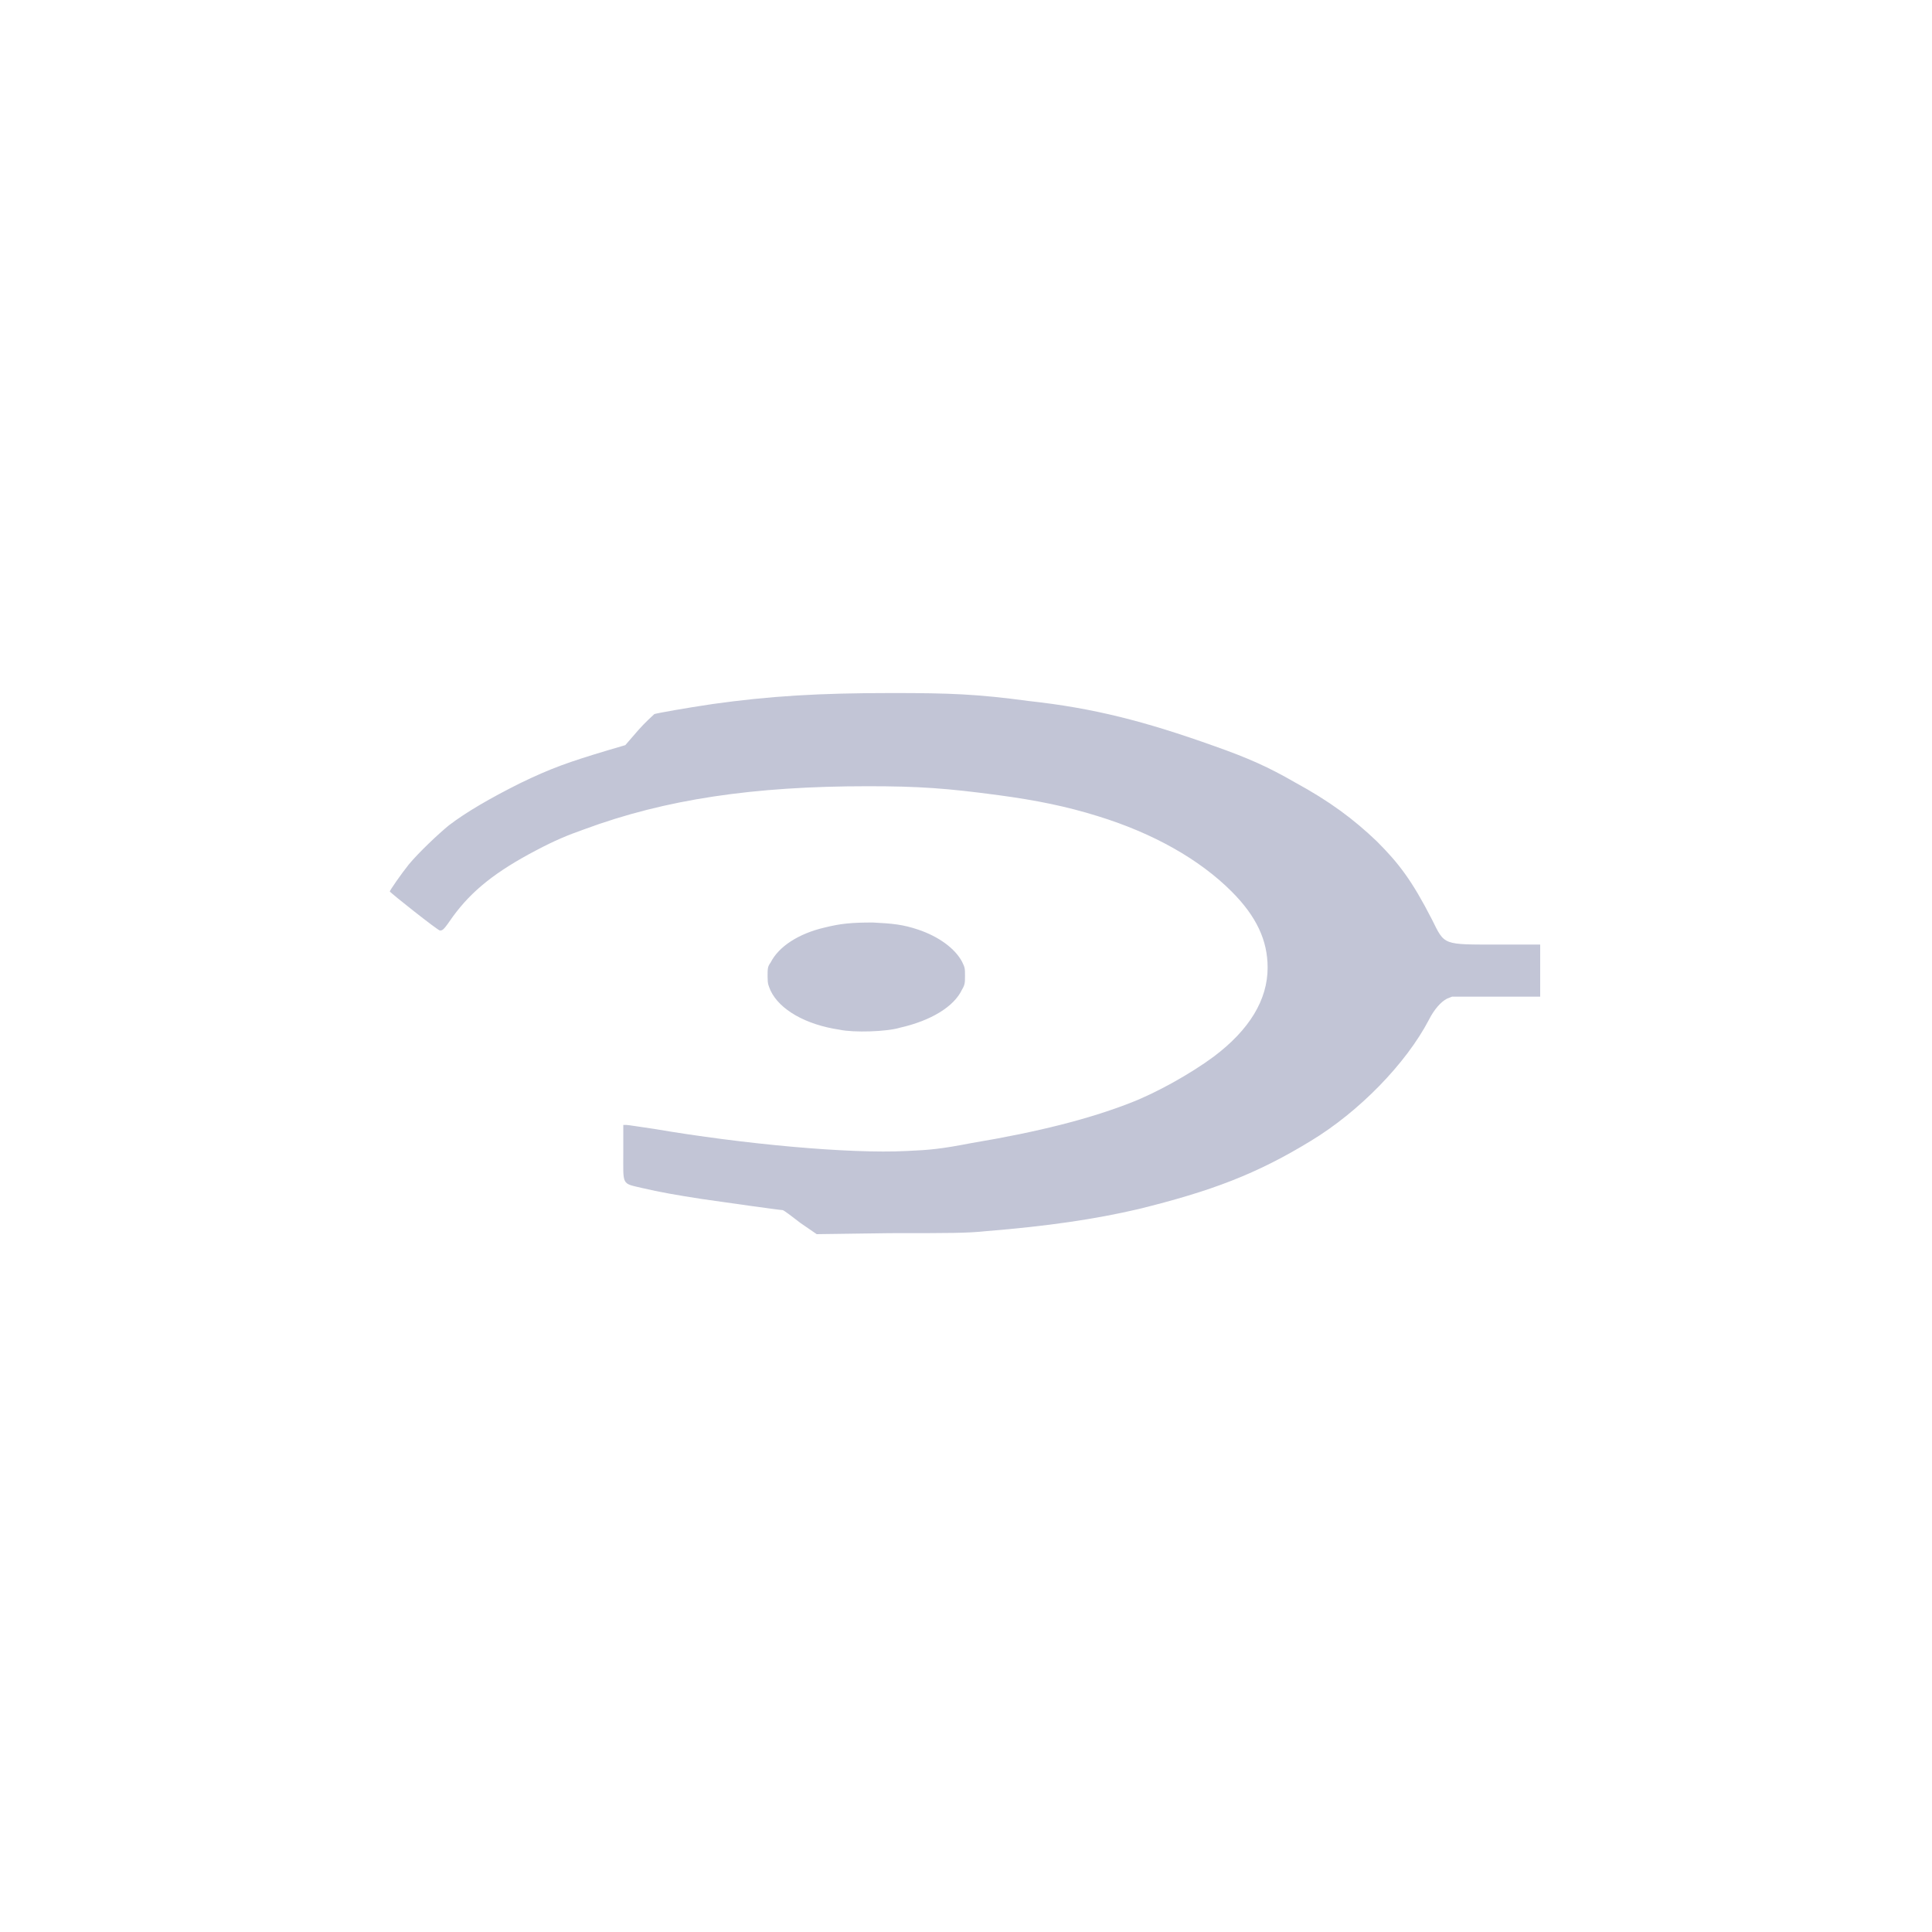 <?xml version="1.0" encoding="utf-8"?>
<!-- Generator: Adobe Illustrator 21.1.0, SVG Export Plug-In . SVG Version: 6.00 Build 0)  -->
<svg version="1.1" id="Layer_1" xmlns="http://www.w3.org/2000/svg" xmlns:xlink="http://www.w3.org/1999/xlink" x="0px" y="0px"
	 viewBox="0 0 192.8 192.8" style="enable-background:new 0 0 192.8 192.8;" xml:space="preserve">
<style type="text/css">
	.st0{clip-path:url(#SVGID_2_);}
	.st1{clip-path:url(#SVGID_5_);}
	.st2{clip-path:url(#SVGID_6_);}
	.st3{clip-path:url(#SVGID_9_);}
	.st4{clip-path:url(#SVGID_13_);}
	.st5{clip-path:url(#SVGID_14_);}
	.st6{fill:url(#path4149_2_);}
	.st7{fill:url(#path4149_4_);}
	.st8{clip-path:url(#SVGID_17_);}
	.st9{clip-path:url(#SVGID_18_);}
	.st10{fill:url(#path4161_2_);}
	.st11{fill:url(#path4161_4_);}
	.st12{clip-path:url(#SVGID_21_);}
	.st13{clip-path:url(#SVGID_22_);}
	.st14{fill:url(#path4173_2_);}
	.st15{fill:url(#path4173_4_);}
	.st16{clip-path:url(#SVGID_25_);}
	.st17{clip-path:url(#SVGID_26_);}
	.st18{fill:url(#path4185_2_);}
	.st19{fill:url(#path4185_4_);}
	.st20{fill:#C2C5D6;}
</style>
<g>
	<g>
		<g>
			<g>
				<defs>
					<path id="SVGID_1_" d="M212.9,307"/>
				</defs>
				<clipPath id="SVGID_2_">
					<use xlink:href="#SVGID_1_"  style="overflow:visible;"/>
				</clipPath>
				<g class="st0">
					<g>
						<g>
							<defs>
								<path id="SVGID_3_" d="M212.9,388.9"/>
							</defs>
							<defs>
								<path id="SVGID_4_" d="M212.9,307"/>
							</defs>
							<clipPath id="SVGID_5_">
								<use xlink:href="#SVGID_3_"  style="overflow:visible;"/>
							</clipPath>
							<clipPath id="SVGID_6_" class="st1">
								<use xlink:href="#SVGID_4_"  style="overflow:visible;"/>
							</clipPath>
							<g class="st2">
								<g>
									<g>
										<g>
											<g id="g4127_1_">
												<defs>
													<path id="SVGID_7_" d="M212.9,388.9"/>
												</defs>
												<defs>
													<path id="SVGID_8_" d="M212.9,307"/>
												</defs>
												<clipPath id="SVGID_9_">
													<use xlink:href="#SVGID_7_"  style="overflow:visible;"/>
												</clipPath>
												<clipPath id="SVGID_10_" class="st3">
													<use xlink:href="#SVGID_8_"  style="overflow:visible;"/>
												</clipPath>
											</g>
											<g>
												<g>
													<g>
														<g id="g4139_1_">
															<defs>
																<path id="SVGID_11_" d="M212.9,388.9"/>
															</defs>
															<defs>
																<path id="SVGID_12_" d="M212.9,307"/>
															</defs>
															<clipPath id="SVGID_13_">
																<use xlink:href="#SVGID_11_"  style="overflow:visible;"/>
															</clipPath>
															<clipPath id="SVGID_14_" class="st4">
																<use xlink:href="#SVGID_12_"  style="overflow:visible;"/>
															</clipPath>
															<g id="g4141_1_" class="st5">
																<g id="g4143_1_">
																	<g id="g4145_1_">
																		<g id="g4147_1_">
																			
																				<linearGradient id="path4149_2_" gradientUnits="userSpaceOnUse" x1="131.152" y1="262.82" x2="131.152" y2="262.82" gradientTransform="matrix(0 -21.392 -21.392 0 5835.267 3194.572)">
																				<stop  offset="0" style="stop-color:#729BC7"/>
																				<stop  offset="1" style="stop-color:#547395"/>
																			</linearGradient>
																			<path id="path4149_3_" class="st6" d="M212.9,388.9"/>
																			
																				<linearGradient id="path4149_4_" gradientUnits="userSpaceOnUse" x1="134.979" y1="262.82" x2="134.979" y2="262.82" gradientTransform="matrix(0 -21.392 -21.392 0 5835.267 3194.572)">
																				<stop  offset="0" style="stop-color:#729BC7"/>
																				<stop  offset="1" style="stop-color:#547395"/>
																			</linearGradient>
																			<path id="path4149_1_" class="st7" d="M212.9,307"/>
																		</g>
																	</g>
																</g>
															</g>
														</g>
														<g>
															<g>
																<g>
																	<g id="g4151_1_">
																		<defs>
																			<path id="SVGID_15_" d="M212.9,388.9"/>
																		</defs>
																		<defs>
																			<path id="SVGID_16_" d="M212.9,307"/>
																		</defs>
																		<clipPath id="SVGID_17_">
																			<use xlink:href="#SVGID_15_"  style="overflow:visible;"/>
																		</clipPath>
																		<clipPath id="SVGID_18_" class="st8">
																			<use xlink:href="#SVGID_16_"  style="overflow:visible;"/>
																		</clipPath>
																		<g id="g4153_1_" class="st9">
																			<g id="g4155_1_">
																				<g id="g4157_1_">
																					<g id="g4159_1_">
																						
																							<linearGradient id="path4161_2_" gradientUnits="userSpaceOnUse" x1="130.954" y1="261.315" x2="130.954" y2="261.315" gradientTransform="matrix(0 -21.573 -21.573 0 5850.174 3213.939)">
																							<stop  offset="0" style="stop-color:#729BC7"/>
																							<stop  offset="1" style="stop-color:#547395"/>
																						</linearGradient>
																						<path id="path4161_3_" class="st10" d="M212.9,388.9"/>
																						
																							<linearGradient id="path4161_4_" gradientUnits="userSpaceOnUse" x1="134.749" y1="261.315" x2="134.749" y2="261.315" gradientTransform="matrix(0 -21.573 -21.573 0 5850.174 3213.939)">
																							<stop  offset="0" style="stop-color:#729BC7"/>
																							<stop  offset="1" style="stop-color:#547395"/>
																						</linearGradient>
																						<path id="path4161_1_" class="st11" d="M212.9,307"/>
																					</g>
																				</g>
																			</g>
																		</g>
																	</g>
																	<g>
																		<g>
																			<g id="g3309_1_" transform="matrix(1.25,0,0,-1.25,-134.329,522.81)">
																				<g id="g4163_1_">
																					<defs>
																						<path id="SVGID_19_" d="M212.9,388.9"/>
																					</defs>
																					<defs>
																						<path id="SVGID_20_" d="M212.9,307"/>
																					</defs>
																					<clipPath id="SVGID_21_">
																						<use xlink:href="#SVGID_19_"  style="overflow:visible;"/>
																					</clipPath>
																					<clipPath id="SVGID_22_" class="st12">
																						<use xlink:href="#SVGID_20_"  style="overflow:visible;"/>
																					</clipPath>
																					<g id="g4165_1_" class="st13">
																						<g id="g4167_1_">
																							<g id="g4169_1_">
																								<g id="g4171_1_">
																									
																										<linearGradient id="path4173_2_" gradientUnits="userSpaceOnUse" x1="129.076" y1="264.323" x2="129.076" y2="264.323" gradientTransform="matrix(0 -23.525 -23.525 0 6431.008 3425.366)">
																										<stop  offset="0" style="stop-color:#729BC7"/>
																										<stop  offset="1" style="stop-color:#547395"/>
																									</linearGradient>
																									<path id="path4173_3_" class="st14" d="M212.9,388.9"/>
																									
																										<linearGradient id="path4173_4_" gradientUnits="userSpaceOnUse" x1="132.556" y1="264.323" x2="132.556" y2="264.323" gradientTransform="matrix(0 -23.525 -23.525 0 6431.008 3425.366)">
																										<stop  offset="0" style="stop-color:#729BC7"/>
																										<stop  offset="1" style="stop-color:#547395"/>
																									</linearGradient>
																									<path id="path4173_1_" class="st15" d="M212.9,307"/>
																								</g>
																							</g>
																						</g>
																					</g>
																				</g>
																				<g id="g3313_1_">
																					<g id="g3315_1_">
																						<g id="g3835_1_">
																							<g id="g4175_1_">
																								<defs>
																									<path id="SVGID_23_" d="M212.9,388.9"/>
																								</defs>
																								<defs>
																									<path id="SVGID_24_" d="M212.9,307"/>
																								</defs>
																								<clipPath id="SVGID_25_">
																									<use xlink:href="#SVGID_23_"  style="overflow:visible;"/>
																								</clipPath>
																								<clipPath id="SVGID_26_" class="st16">
																									<use xlink:href="#SVGID_24_"  style="overflow:visible;"/>
																								</clipPath>
																								<g id="g4177_1_" class="st17">
																									<g id="g4179_1_">
																										<g id="g4181_1_">
																											<g id="g4183_1_">
																												
																													<linearGradient id="path4185_2_" gradientUnits="userSpaceOnUse" x1="216.728" y1="264.752" x2="216.728" y2="264.752" gradientTransform="matrix(0 -4.58 -4.58 0 1425.608 1381.629)">
																													<stop  offset="0" style="stop-color:#729BC7"/>
																													<stop  offset="1" style="stop-color:#547395"/>
																												</linearGradient>
																												<path id="path4185_3_" class="st18" d="M212.9,388.9"/>
																												
																													<linearGradient id="path4185_4_" gradientUnits="userSpaceOnUse" x1="234.601" y1="264.752" x2="234.601" y2="264.752" gradientTransform="matrix(0 -4.58 -4.58 0 1425.608 1381.629)">
																													<stop  offset="0" style="stop-color:#729BC7"/>
																													<stop  offset="1" style="stop-color:#547395"/>
																												</linearGradient>
																												<path id="path4185_1_" class="st19" d="M212.9,307"/>
																											</g>
																										</g>
																									</g>
																								</g>
																							</g>
																						</g>
																					</g>
																				</g>
																			</g>
																		</g>
																	</g>
																</g>
															</g>
														</g>
													</g>
												</g>
											</g>
										</g>
									</g>
								</g>
							</g>
						</g>
					</g>
				</g>
			</g>
		</g>
	</g>
</g>
<g>
	<g id="layer1_1_" transform="translate(1723.5 -356.44)">
		<path id="path3361_1_" class="st20" d="M-1643.6,478.5c-0.9-0.7-1.7-1.3-1.8-1.3c-0.3,0-5.9-0.8-8-1.1c-2.6-0.4-4.3-0.7-6-1.1
			c-2.1-0.5-1.9-0.2-1.9-3.6l0-2.7h0.3c0.2,0,1.4,0.2,2.8,0.4c8.8,1.5,19.4,2.5,25.2,2.2c2.3-0.1,3.4-0.2,6.5-0.8
			c6.6-1.1,11.7-2.4,15.8-4c2.6-1,6-2.9,8.3-4.6c3.6-2.7,5.4-5.7,5.4-8.9c0-2.7-1.1-5.1-3.6-7.6c-3.2-3.2-7.8-5.8-13.3-7.5
			c-3.2-1-6.2-1.6-9.9-2.1c-5.2-0.7-8-0.9-13.1-0.9c-11.4,0-20.2,1.3-28.3,4.3c-1.7,0.6-2.9,1.1-4.8,2.1c-4,2.1-6.4,4-8.3,6.6
			c-0.9,1.3-1,1.4-1.3,1.4c-0.2,0-5-3.8-5-3.9c0-0.1,1.1-1.7,1.9-2.7c1-1.2,2.9-3,4-3.9c1.7-1.3,4.1-2.7,7.1-4.2
			c3.1-1.5,4.8-2.1,8.8-3.3l1.7-0.5l1.3-1.5c0.7-0.8,1.5-1.5,1.6-1.6c0.3-0.1,3.1-0.6,5.8-1c5.7-0.8,10.6-1.1,17.9-1.1
			c5.8,0,8.5,0.1,13.7,0.8c6.4,0.7,11.5,2,18.5,4.5c3.4,1.2,5.4,2.1,8,3.6c3.5,1.9,5.9,3.7,8.2,5.9c2.2,2.2,3.5,3.9,5.5,7.8
			c1.3,2.6,1,2.5,6.7,2.5l4.1,0v2.6v2.6h-4.4h-4.4l-0.5,0.2c-0.6,0.3-1.3,1.1-1.8,2.1c-2.3,4.4-7,9.2-11.8,12.1
			c-5.4,3.3-9.9,5-17.2,6.8c-4.3,1-9,1.7-15.2,2.2c-1.9,0.2-3.6,0.2-9.6,0.2l-7.3,0.1L-1643.6,478.5L-1643.6,478.5z M-1639.7,459.2
			c-3.4-0.5-6-2-6.9-3.9c-0.2-0.5-0.3-0.6-0.3-1.4c0-0.8,0-1,0.3-1.4c0.8-1.6,2.8-2.9,5.4-3.5c1.6-0.4,2.7-0.5,4.8-0.5
			c2,0.1,3,0.2,4.5,0.7c2.1,0.7,3.7,1.9,4.4,3.2c0.3,0.6,0.3,0.7,0.3,1.4c0,0.7,0,0.9-0.3,1.4c-0.8,1.7-3.1,3.1-6.2,3.8
			C-1635,459.4-1638.3,459.5-1639.7,459.2L-1639.7,459.2z"/>
	</g>
</g>
</svg>
